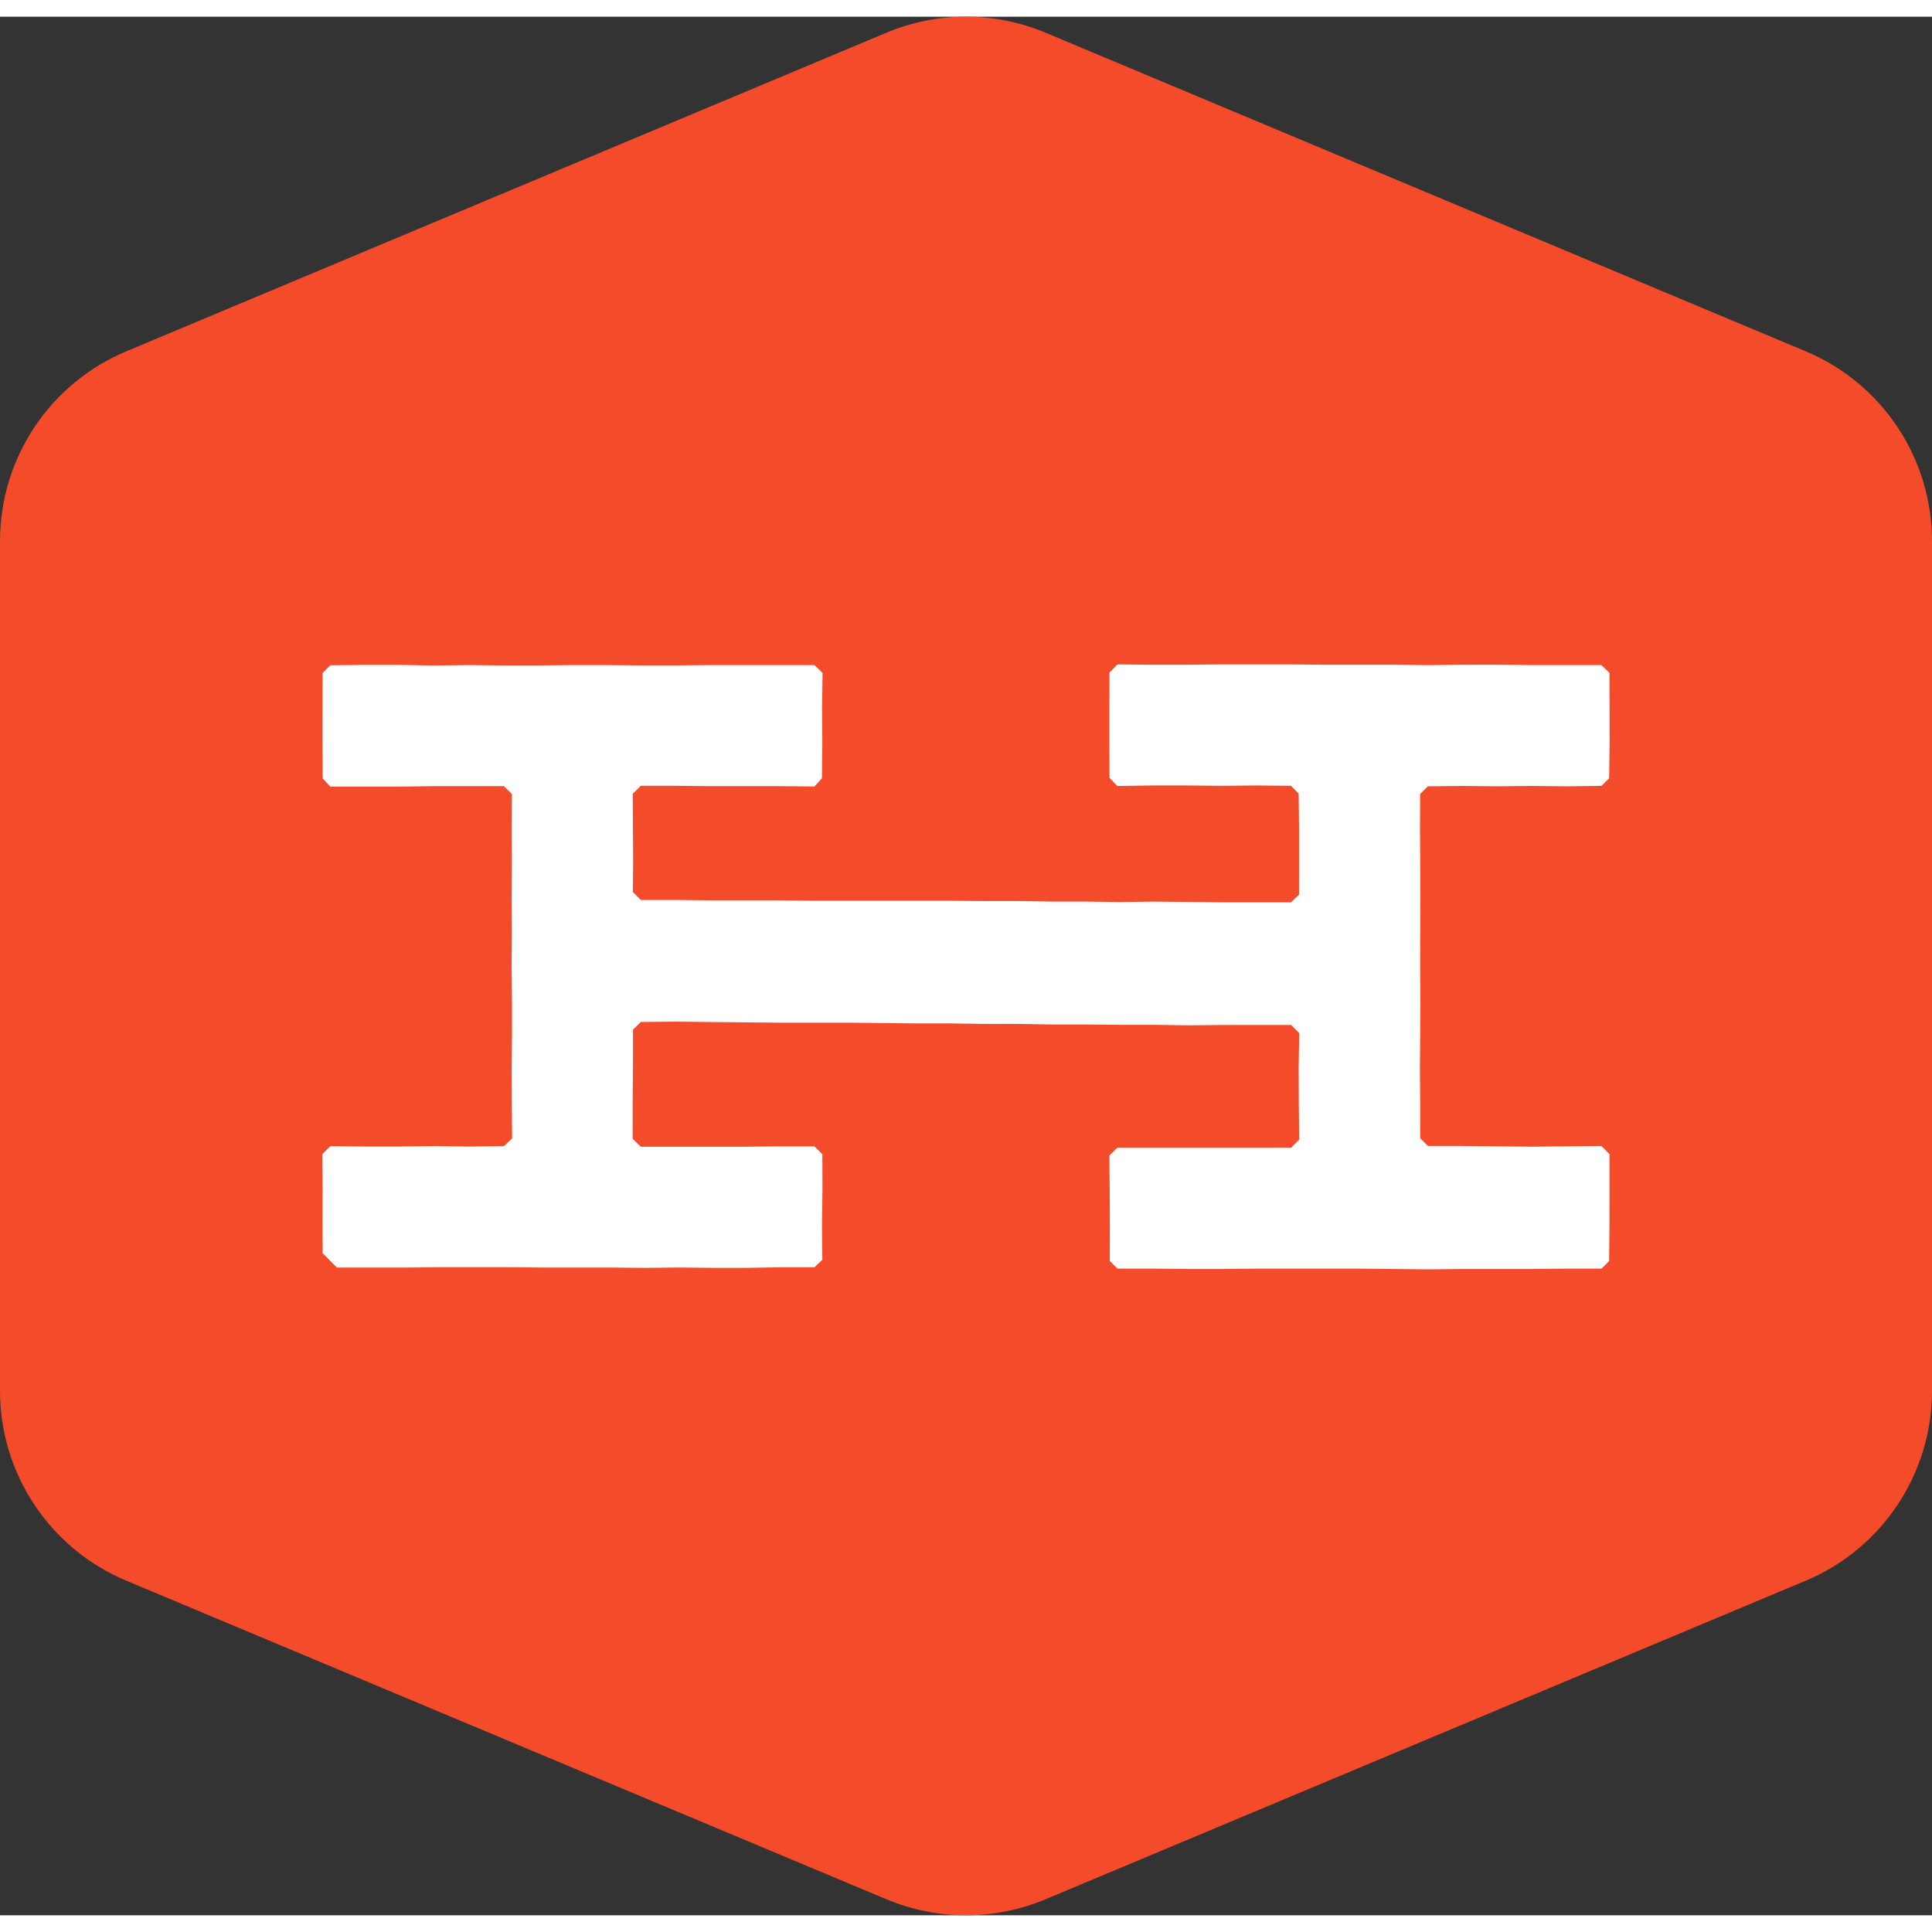 <?xml version="1.0" encoding="UTF-8" standalone="no"?>
<svg
   xmlns="http://www.w3.org/2000/svg"
   width="500"
   height="500"
   viewBox="0 0 73.686 72.411">
  <rect x="0" y="0" width="73.686" height="72.411" fill="#333333" stroke="none"/>
  <path
     d="m 0,52.409 c 0,3.163 1.899,6.018 4.816,7.24 l 28.992,12.151 c 1.941,0.814 4.128,0.814 6.069,0 L 68.871,59.649 c 2.916,-1.222 4.815,-4.077 4.815,-7.24 l 0,-32.407 c 0,-3.164 -1.899,-6.018 -4.815,-7.24 L 39.877,0.61 c -1.941,-0.814 -4.128,-0.814 -6.069,0 L 4.816,12.762 C 1.899,13.984 0,16.838 0,20.002 l 0,32.407 z"
     id="outline"
     style="fill:#f44b2b" />
  <path
     id="letter-h"
     d="m 61.385,43.437 0,1.339 -0.001,1.34 -0.013,1.344 -0.289,0.288 -1.312,0 -1.31,0.013 -1.314,0 -1.319,0 -1.316,0.014 -1.316,-0.013 -1.32,-0.014 -1.319,0 -1.32,0 -1.315,0 -1.321,0.013 -1.324,0 -1.328,-0.014 -1.328,0 -0.294,-0.291 0.003,-1.339 -0.005,-1.341 -0.013,-1.343 0.309,-0.301 1.316,0 1.323,0 1.325,0 1.329,0 1.329,0 0.308,-0.306 -0.013,-1.35 -0.007,-1.354 0.022,-1.354 -0.309,-0.313 -1.304,0 -1.304,0 -1.303,0.013 -1.304,-0.019 -1.305,0 -1.299,-0.013 -1.299,0 -1.3,-0.022 -1.306,0 -1.303,-0.019 -1.304,0 -1.308,-0.014 -1.305,-0.013 -1.306,0 -1.303,0 -1.308,-0.013 -1.311,-0.013 -1.314,-0.014 -1.314,0.013 -0.3,0.292 -0.001,1.385 -0.013,1.389 0.001,1.39 0.311,0.301 1.315,0 1.323,0 1.325,0 1.329,-0.013 1.329,0 0.303,0.301 0.004,1.339 -0.018,1.34 0.014,1.344 -0.302,0.288 -1.295,0 -1.294,0.021 -1.295,0 -1.301,-0.013 -1.299,0.014 -1.299,-0.013 -1.303,0 -1.301,0 -1.303,-0.013 -1.296,0 -1.304,0 -1.306,0.014 -1.31,0 -1.309,0 -0.543,-0.55 -0.006,-1.256 0.005,-1.26 -0.014,-1.259 0.31,-0.305 1.316,0.014 1.323,0 1.324,-0.018 1.329,0.02 1.329,-0.02 0.311,-0.292 -0.011,-1.309 -0.005,-1.309 0.011,-1.311 0,-1.311 -0.015,-1.314 0.01,-1.306 -0.006,-1.314 0.007,-1.318 -0.004,-1.318 0.006,-1.32 -0.305,-0.306 -1.316,0 -1.323,0 -1.325,0.019 -1.328,0 -1.329,0 -0.291,-0.311 -0.009,-1.338 0,-1.341 0.005,-1.343 0.295,-0.296 1.313,-0.013 1.311,0 1.313,0.022 1.319,-0.016 1.316,0.014 1.316,0 1.321,-0.014 1.318,0 1.321,0.013 1.314,0 1.321,-0.013 1.324,0 1.328,0 1.328,0 0.31,0.296 -0.018,1.339 0.009,1.343 -0.014,1.34 -0.287,0.313 -1.316,-0.013 -1.323,0 -1.325,0 -1.329,-0.013 -1.328,0 -0.309,0.304 0.007,1.245 0.009,1.25 -0.011,1.25 0.302,0.304 1.304,0 1.304,0.015 1.301,0 1.304,0 1.305,0.014 1.3,0 1.298,0 1.3,0 1.306,0 1.303,0.013 1.304,0 1.308,0.019 1.305,0 1.308,0.02 1.301,-0.018 1.309,0.013 1.31,0.014 1.314,0 1.315,0 0.306,-0.292 0.001,-1.281 0,-1.285 -0.015,-1.285 -0.291,-0.3 -1.316,-0.013 -1.323,0.013 -1.325,-0.013 -1.329,0 -1.329,0.021 -0.301,-0.311 -0.006,-1.338 0,-1.341 0.005,-1.343 0.302,-0.306 1.313,0.013 1.311,0 1.314,-0.013 1.319,0 1.316,0 1.316,0.013 1.32,0 1.319,0 1.32,0.016 1.315,-0.016 1.321,0 1.324,0.014 1.328,0 1.326,0 0.304,0.294 0.003,1.339 0.003,1.343 -0.018,1.34 -0.291,0.289 -1.315,0.018 -1.323,-0.014 -1.325,0.013 -1.329,-0.013 -1.329,0.014 -0.296,0.293 -0.006,1.309 0.009,1.309 0.004,1.313 -0.003,1.311 -0.004,1.311 0.009,1.309 -0.007,1.314 -0.011,1.316 0.011,1.318 0.001,1.32 0.294,0.295 1.316,0 1.323,0.013 1.325,0.014 1.329,-0.014 1.328,-0.013 0.302,0.31 z"
     style="fill:#ffffff;" />
</svg>
